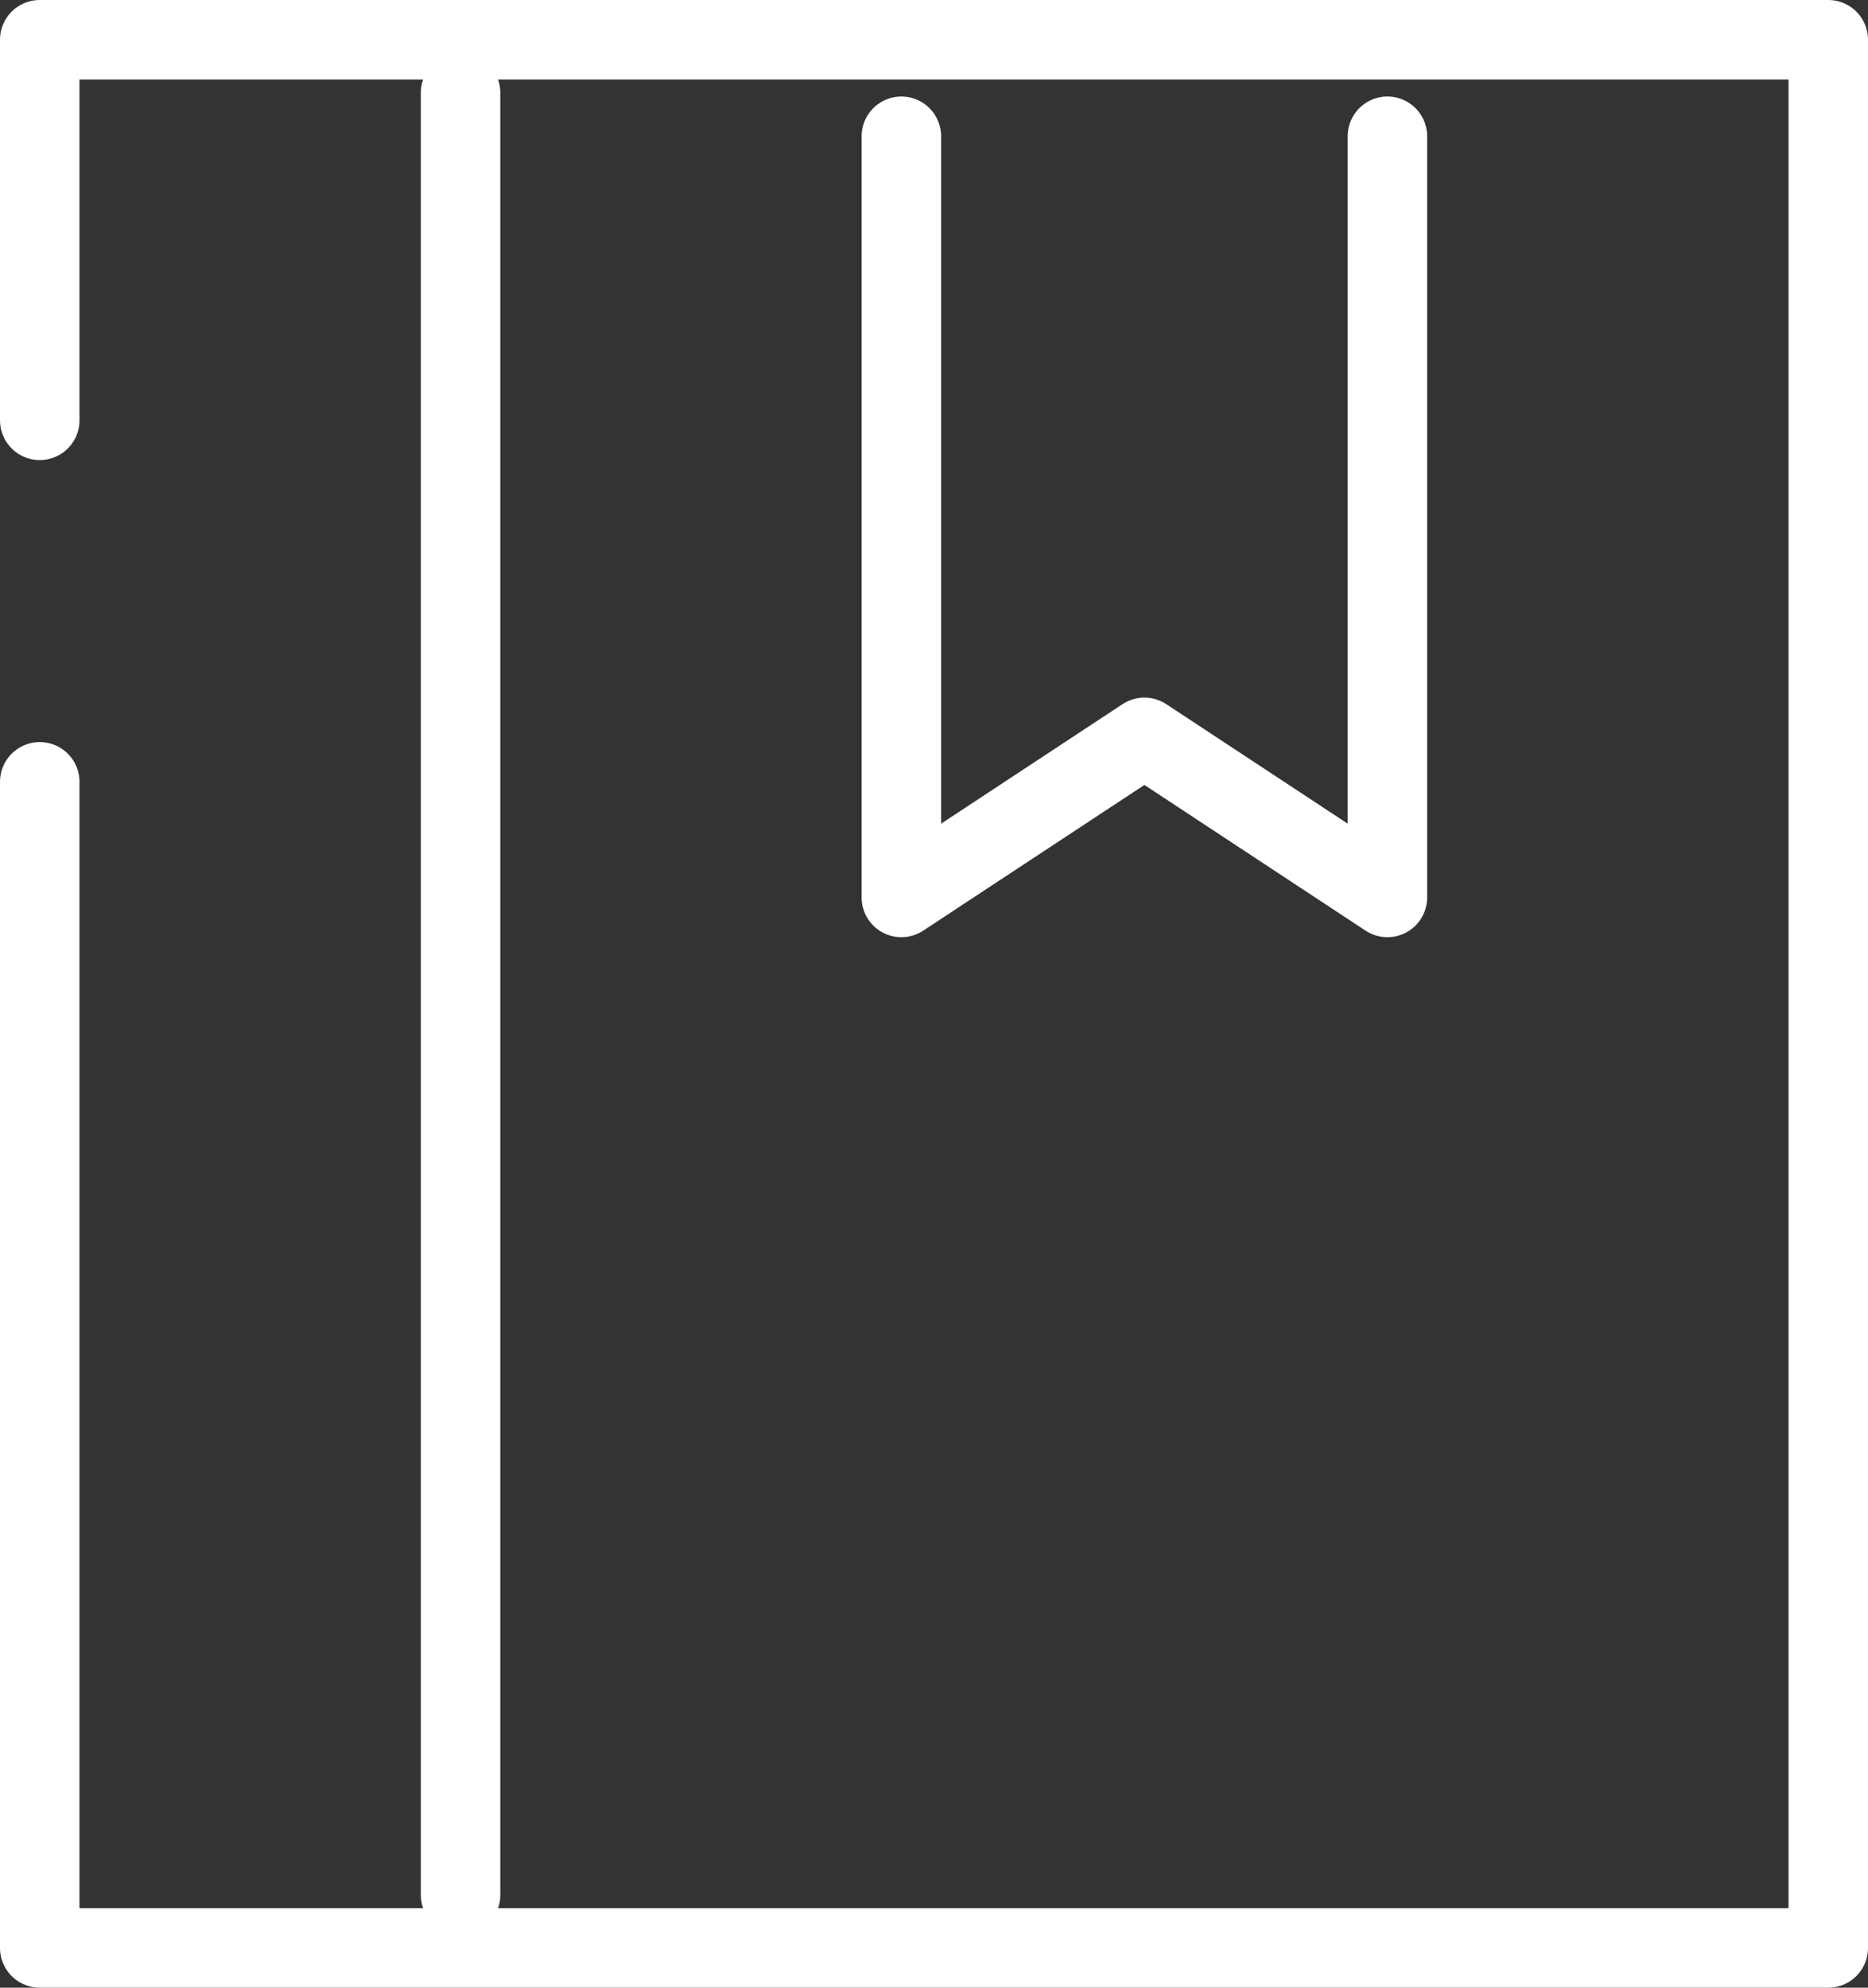 <svg width="47" height="50" viewBox="0 0 47 50" fill="none" xmlns="http://www.w3.org/2000/svg">
<rect x="0" y="0" width="47" height="50" fill="#333333" stroke="none"/>
<path d="M34.908 3.428V22.575L28.794 18.548L22.679 22.575V3.428" stroke="white" stroke-width="2" stroke-linecap="round" stroke-linejoin="round"/>
<path d="M11.588 47.666V2.333" stroke="white" stroke-width="2" stroke-linecap="round" stroke-linejoin="round"/>
<path d="M1 19.667V49H46V1H1V10.573" stroke="white" stroke-width="2" stroke-linecap="round" stroke-linejoin="round"/>
</svg>
